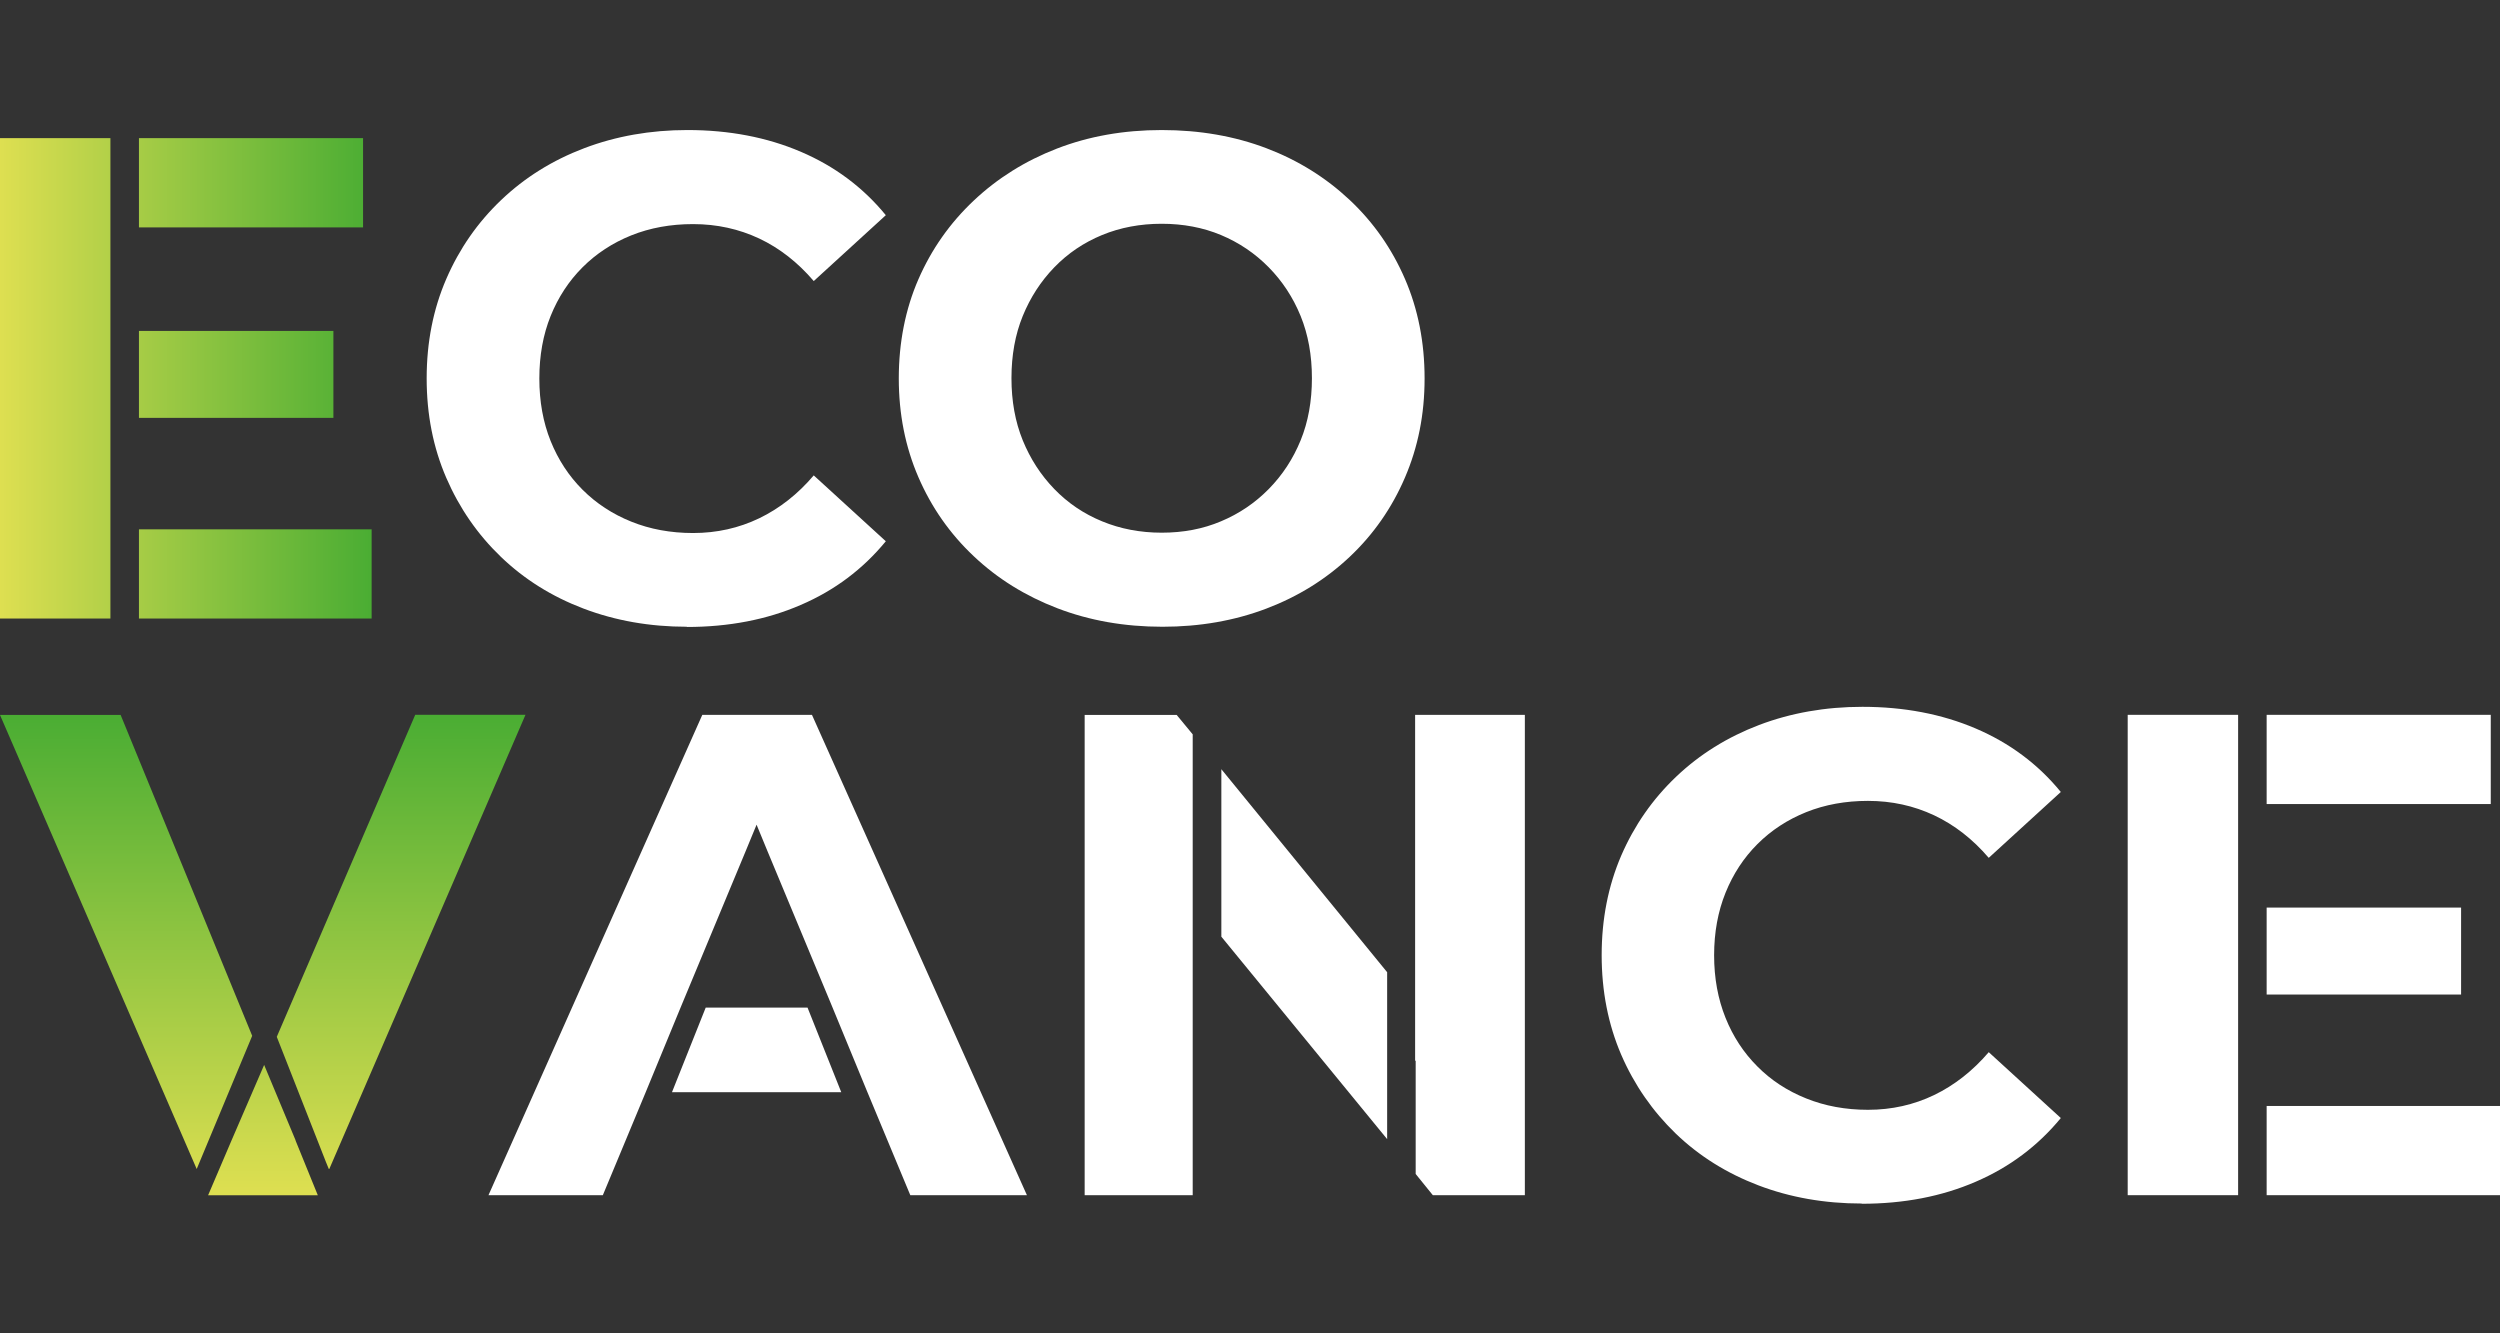 <?xml version="1.0" encoding="UTF-8"?>
<svg id="Camada_1" data-name="Camada 1" xmlns="http://www.w3.org/2000/svg" xmlns:xlink="http://www.w3.org/1999/xlink" viewBox="0 0 221.66 118.22">
  <rect x="0" y="0" width="221.66" height="118.22" fill="#333333" stroke="none"/>
  <defs>
    <style>
      .cls-1 {
        fill: #fff;
      }

      .cls-2 {
        fill: url(#Gradiente_sem_nome_39);
      }

      .cls-3 {
        fill: url(#Gradiente_sem_nome_38);
      }
    </style>
    <linearGradient id="Gradiente_sem_nome_38" data-name="Gradiente sem nome 38" x1="0" y1="33.54" x2="32.95" y2="33.54" gradientUnits="userSpaceOnUse">
      <stop offset="0" stop-color="#dedf51"/>
      <stop offset="1" stop-color="#4aad33"/>
    </linearGradient>
    <linearGradient id="Gradiente_sem_nome_39" data-name="Gradiente sem nome 39" x1="23.3" y1="105.97" x2="23.3" y2="63.39" gradientUnits="userSpaceOnUse">
      <stop offset="0" stop-color="#dedf51"/>
      <stop offset="1" stop-color="#4aad33"/>
    </linearGradient>
  </defs>
  <path class="cls-3" d="m12.32,29.34v7.71h17.24v-7.71H12.32Zm0,17.59v7.91h20.63v-7.91H12.32ZM32.19,12.25H12.32v7.91h19.87v-7.91ZM0,54.84h9.79V12.25H0v42.59Z"/>
  <path class="cls-1" d="m60.9,55.57c-3.29,0-6.34-.54-9.16-1.61-2.82-1.07-5.26-2.6-7.33-4.59-2.07-1.99-3.68-4.32-4.84-7s-1.74-5.62-1.74-8.82.58-6.14,1.74-8.82,2.78-5.01,4.87-7c2.09-1.99,4.54-3.52,7.36-4.59,2.82-1.07,5.87-1.61,9.15-1.61,3.69,0,7.04.64,10.04,1.92,3,1.28,5.52,3.15,7.55,5.63l-6.39,5.84c-1.42-1.66-3.03-2.92-4.83-3.77-1.81-.85-3.76-1.28-5.87-1.28-1.99,0-3.81.33-5.48,1-1.66.67-3.1,1.61-4.32,2.83-1.22,1.22-2.16,2.66-2.83,4.32-.67,1.66-1,3.51-1,5.54s.33,3.87,1,5.54c.67,1.66,1.61,3.1,2.83,4.32,1.22,1.22,2.66,2.16,4.32,2.83,1.66.67,3.49,1.01,5.48,1.01,2.11,0,4.06-.44,5.87-1.31,1.8-.87,3.42-2.14,4.83-3.8l6.39,5.84c-2.03,2.47-4.54,4.36-7.55,5.65-3,1.3-6.37,1.95-10.1,1.95Z"/>
  <path class="cls-1" d="m103.06,55.57c-3.37,0-6.47-.55-9.31-1.64-2.84-1.09-5.32-2.63-7.42-4.62-2.11-1.99-3.74-4.32-4.9-7-1.16-2.68-1.74-5.6-1.74-8.76s.58-6.13,1.74-8.79,2.79-4.98,4.9-6.97c2.11-1.99,4.57-3.53,7.39-4.62,2.82-1.09,5.91-1.64,9.28-1.64s6.46.54,9.28,1.61c2.82,1.07,5.28,2.61,7.39,4.59s3.74,4.32,4.9,7c1.16,2.68,1.74,5.62,1.74,8.82s-.58,6.09-1.74,8.79c-1.16,2.7-2.79,5.04-4.9,7.03-2.11,1.99-4.57,3.52-7.39,4.59-2.82,1.07-5.89,1.61-9.22,1.61Zm-.06-8.34c1.91,0,3.66-.33,5.26-1.01,1.6-.67,3.01-1.62,4.23-2.86,1.22-1.24,2.16-2.68,2.83-4.32.67-1.64,1-3.48,1-5.51s-.33-3.86-1-5.51c-.67-1.64-1.61-3.08-2.83-4.32-1.22-1.24-2.63-2.19-4.23-2.86-1.6-.67-3.36-1-5.26-1s-3.67.33-5.29,1c-1.62.67-3.03,1.62-4.23,2.86-1.2,1.24-2.13,2.68-2.8,4.32-.67,1.64-1,3.48-1,5.51s.33,3.86,1,5.51c.67,1.64,1.6,3.08,2.8,4.32,1.2,1.24,2.6,2.19,4.23,2.86,1.62.67,3.39,1.01,5.29,1.01Z"/>
  <path class="cls-1" d="m77.37,89.34h-3.55l3.09,7.5h3.04l-2.59-7.5Zm-14.8,0l-2.99,7.5h15.01l-2.99-7.5h-9.02Zm-7.2,0l-2.48,7.5h4.36l3.09-7.5h-4.97Zm16.63-25.96h-9.73l-18.96,42.59h10.14l3.8-9.13,3.09-7.5,5.78-13.89.96-2.33.96,2.33,5.78,13.89,3.09,7.5,3.8,9.13h10.34l-19.06-42.59Z"/>
  <path class="cls-1" d="m108.29,68.2v14.85l14.7,17.95v-14.8l-14.7-18Zm-12.12-4.82v42.59h9.58v-40.86l-1.42-1.72h-8.16Zm29.3,0v30.67h.05v10.04l1.52,1.88h8.16v-42.59h-9.73Z"/>
  <path class="cls-1" d="m165.06,106.71c-3.28,0-6.34-.54-9.15-1.61s-5.26-2.6-7.33-4.59c-2.06-1.99-3.68-4.32-4.84-7-1.15-2.68-1.73-5.62-1.73-8.82s.58-6.14,1.73-8.82c1.16-2.68,2.78-5.01,4.87-7s4.55-3.52,7.36-4.59c2.82-1.07,5.87-1.61,9.16-1.61,3.69,0,7.04.64,10.04,1.92s5.52,3.15,7.55,5.63l-6.39,5.84c-1.42-1.66-3.04-2.92-4.84-3.77-1.81-.85-3.76-1.28-5.87-1.28-1.99,0-3.81.33-5.48,1-1.66.67-3.1,1.61-4.32,2.83-1.22,1.22-2.16,2.66-2.83,4.32s-1.01,3.51-1.01,5.54.34,3.87,1.01,5.54,1.61,3.1,2.83,4.32c1.21,1.22,2.65,2.16,4.32,2.83,1.66.67,3.49,1.01,5.48,1.01,2.11,0,4.06-.44,5.87-1.31,1.8-.87,3.42-2.14,4.84-3.8l6.39,5.84c-2.03,2.47-4.55,4.36-7.55,5.65-3,1.3-6.37,1.95-10.1,1.95Z"/>
  <path class="cls-1" d="m200.97,80.47v7.71h17.24v-7.71h-17.24Zm0,17.59v7.91h20.69v-7.91h-20.69Zm19.87-34.68h-19.87v7.91h19.87v-7.91Zm-32.19,42.59h9.79v-42.59h-9.79v42.59Z"/>
  <path class="cls-2" d="m36.81,63.39l-12.27,28.54,4.36,11.1.25.61h.05l17.39-40.26h-9.79Zm-10.6,37.72l-2.79-6.69-2.89,6.69-2.08,4.87h9.73l-1.98-4.87Zm-15.51-37.72H0l17.44,40.26,4.92-11.81-11.66-28.44Z"/>
</svg>